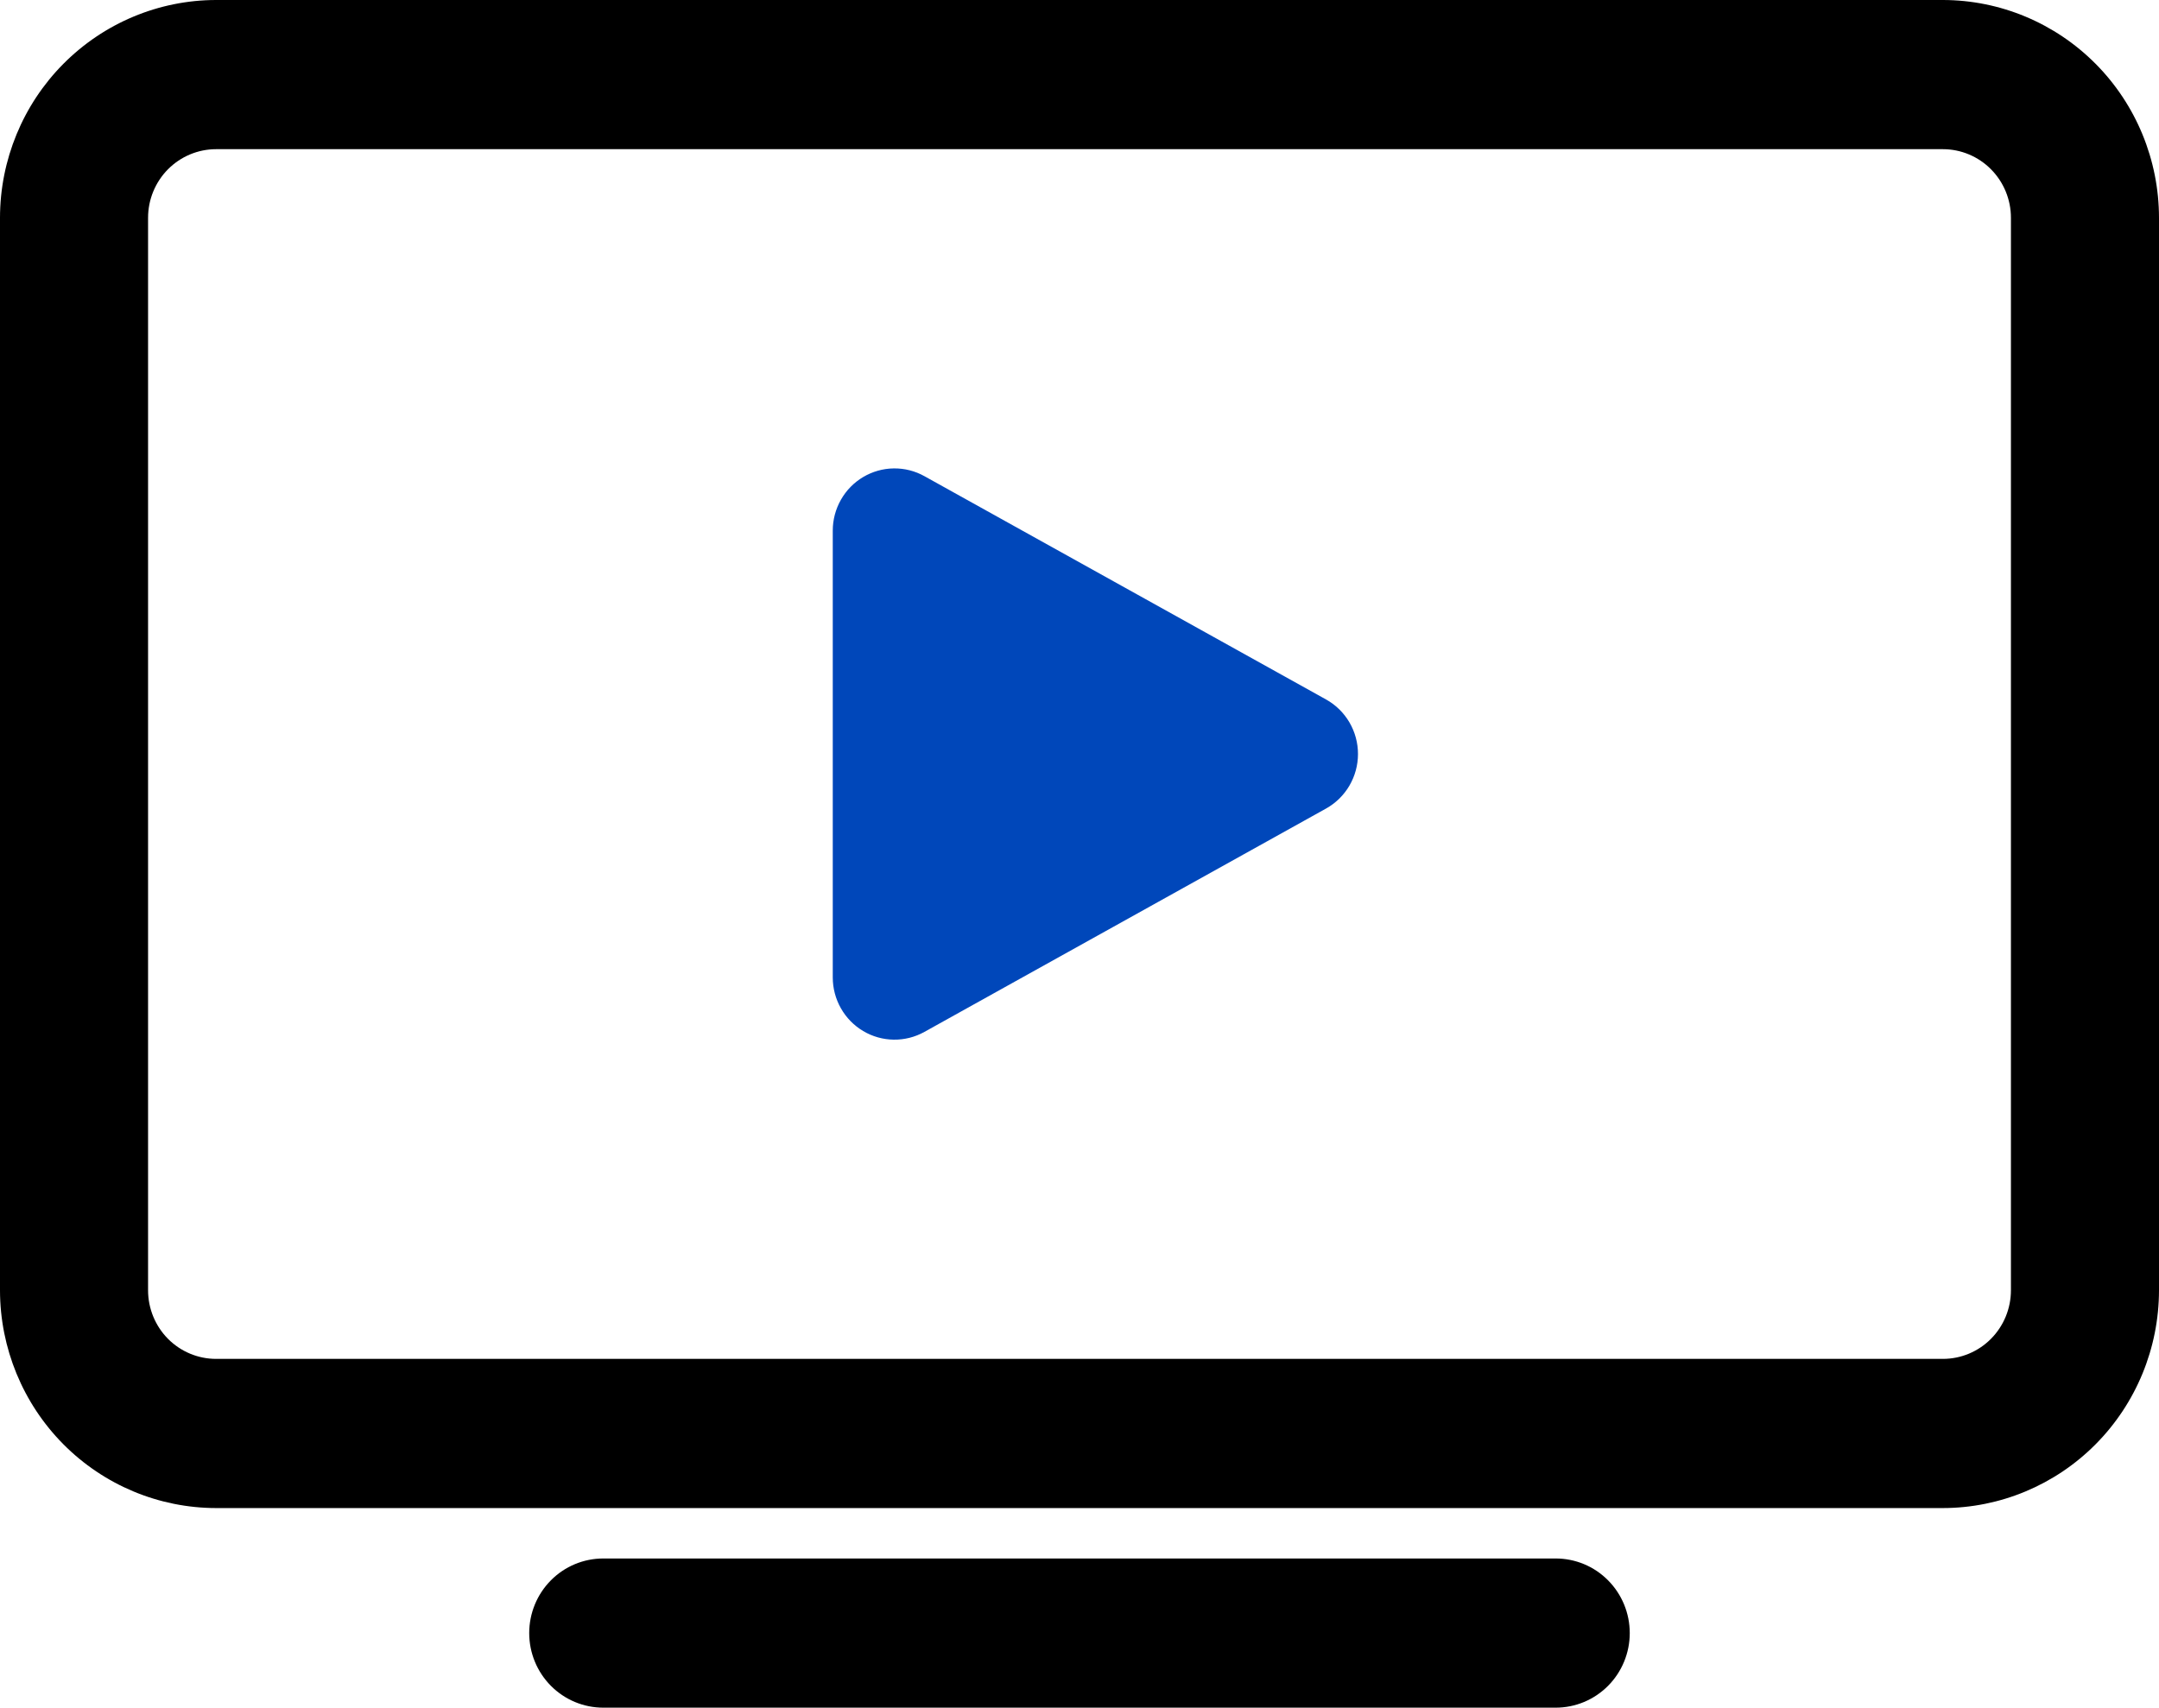 <svg width="67" height="53" viewBox="0 0 67 53" fill="none" xmlns="http://www.w3.org/2000/svg">
<g clip-path="url(#clip0_345_1156)">
<path d="M60.294 4.63C60.854 4.63 61.391 4.855 61.786 5.254C62.182 5.653 62.405 6.194 62.405 6.758V40.047C62.405 40.611 62.182 41.153 61.786 41.552C61.391 41.951 60.854 42.175 60.294 42.175H6.706C6.146 42.175 5.609 41.951 5.213 41.552C4.818 41.153 4.595 40.611 4.595 40.047V6.758C4.595 6.194 4.818 5.653 5.213 5.254C5.609 4.855 6.146 4.63 6.706 4.63H60.294ZM60.294 0H6.706C4.928 0.002 3.224 0.715 1.966 1.982C0.709 3.248 0.002 4.966 0 6.758L0 40.047C0.002 41.839 0.709 43.557 1.966 44.824C3.224 46.091 4.928 46.803 6.706 46.805H60.294C62.072 46.803 63.776 46.091 65.034 44.824C66.291 43.557 66.998 41.839 67 40.047V6.758C66.998 4.966 66.291 3.248 65.034 1.982C63.776 0.715 62.072 0.002 60.294 0V0Z" fill="black"/>
<path d="M48.278 53H18.721C18.111 53 17.527 52.756 17.096 52.322C16.665 51.888 16.423 51.299 16.423 50.685C16.423 50.071 16.665 49.482 17.096 49.048C17.527 48.613 18.111 48.37 18.721 48.37H48.278C48.888 48.37 49.472 48.613 49.903 49.048C50.334 49.482 50.576 50.071 50.576 50.685C50.576 51.299 50.334 51.888 49.903 52.322C49.472 52.756 48.888 53 48.278 53Z" fill="black"/>
<path d="M41.155 21.711L28.688 14.779C28.396 14.616 28.067 14.533 27.734 14.538C27.4 14.542 27.074 14.635 26.787 14.805C26.499 14.976 26.261 15.219 26.096 15.511C25.93 15.803 25.843 16.133 25.843 16.469V30.336C25.843 30.672 25.93 31.002 26.096 31.294C26.261 31.586 26.499 31.829 26.787 32C27.074 32.171 27.4 32.263 27.734 32.267C28.067 32.272 28.396 32.189 28.688 32.026L41.15 25.095C41.45 24.928 41.7 24.683 41.875 24.386C42.049 24.088 42.142 23.75 42.142 23.404C42.143 23.059 42.051 22.719 41.878 22.422C41.704 22.124 41.454 21.878 41.155 21.711Z" fill="#0047BA"/>
</g>
<defs>
<clipPath id="clip0_345_1156">
<rect width="67" height="53" fill="white"/>
</clipPath>
</defs>
</svg>
